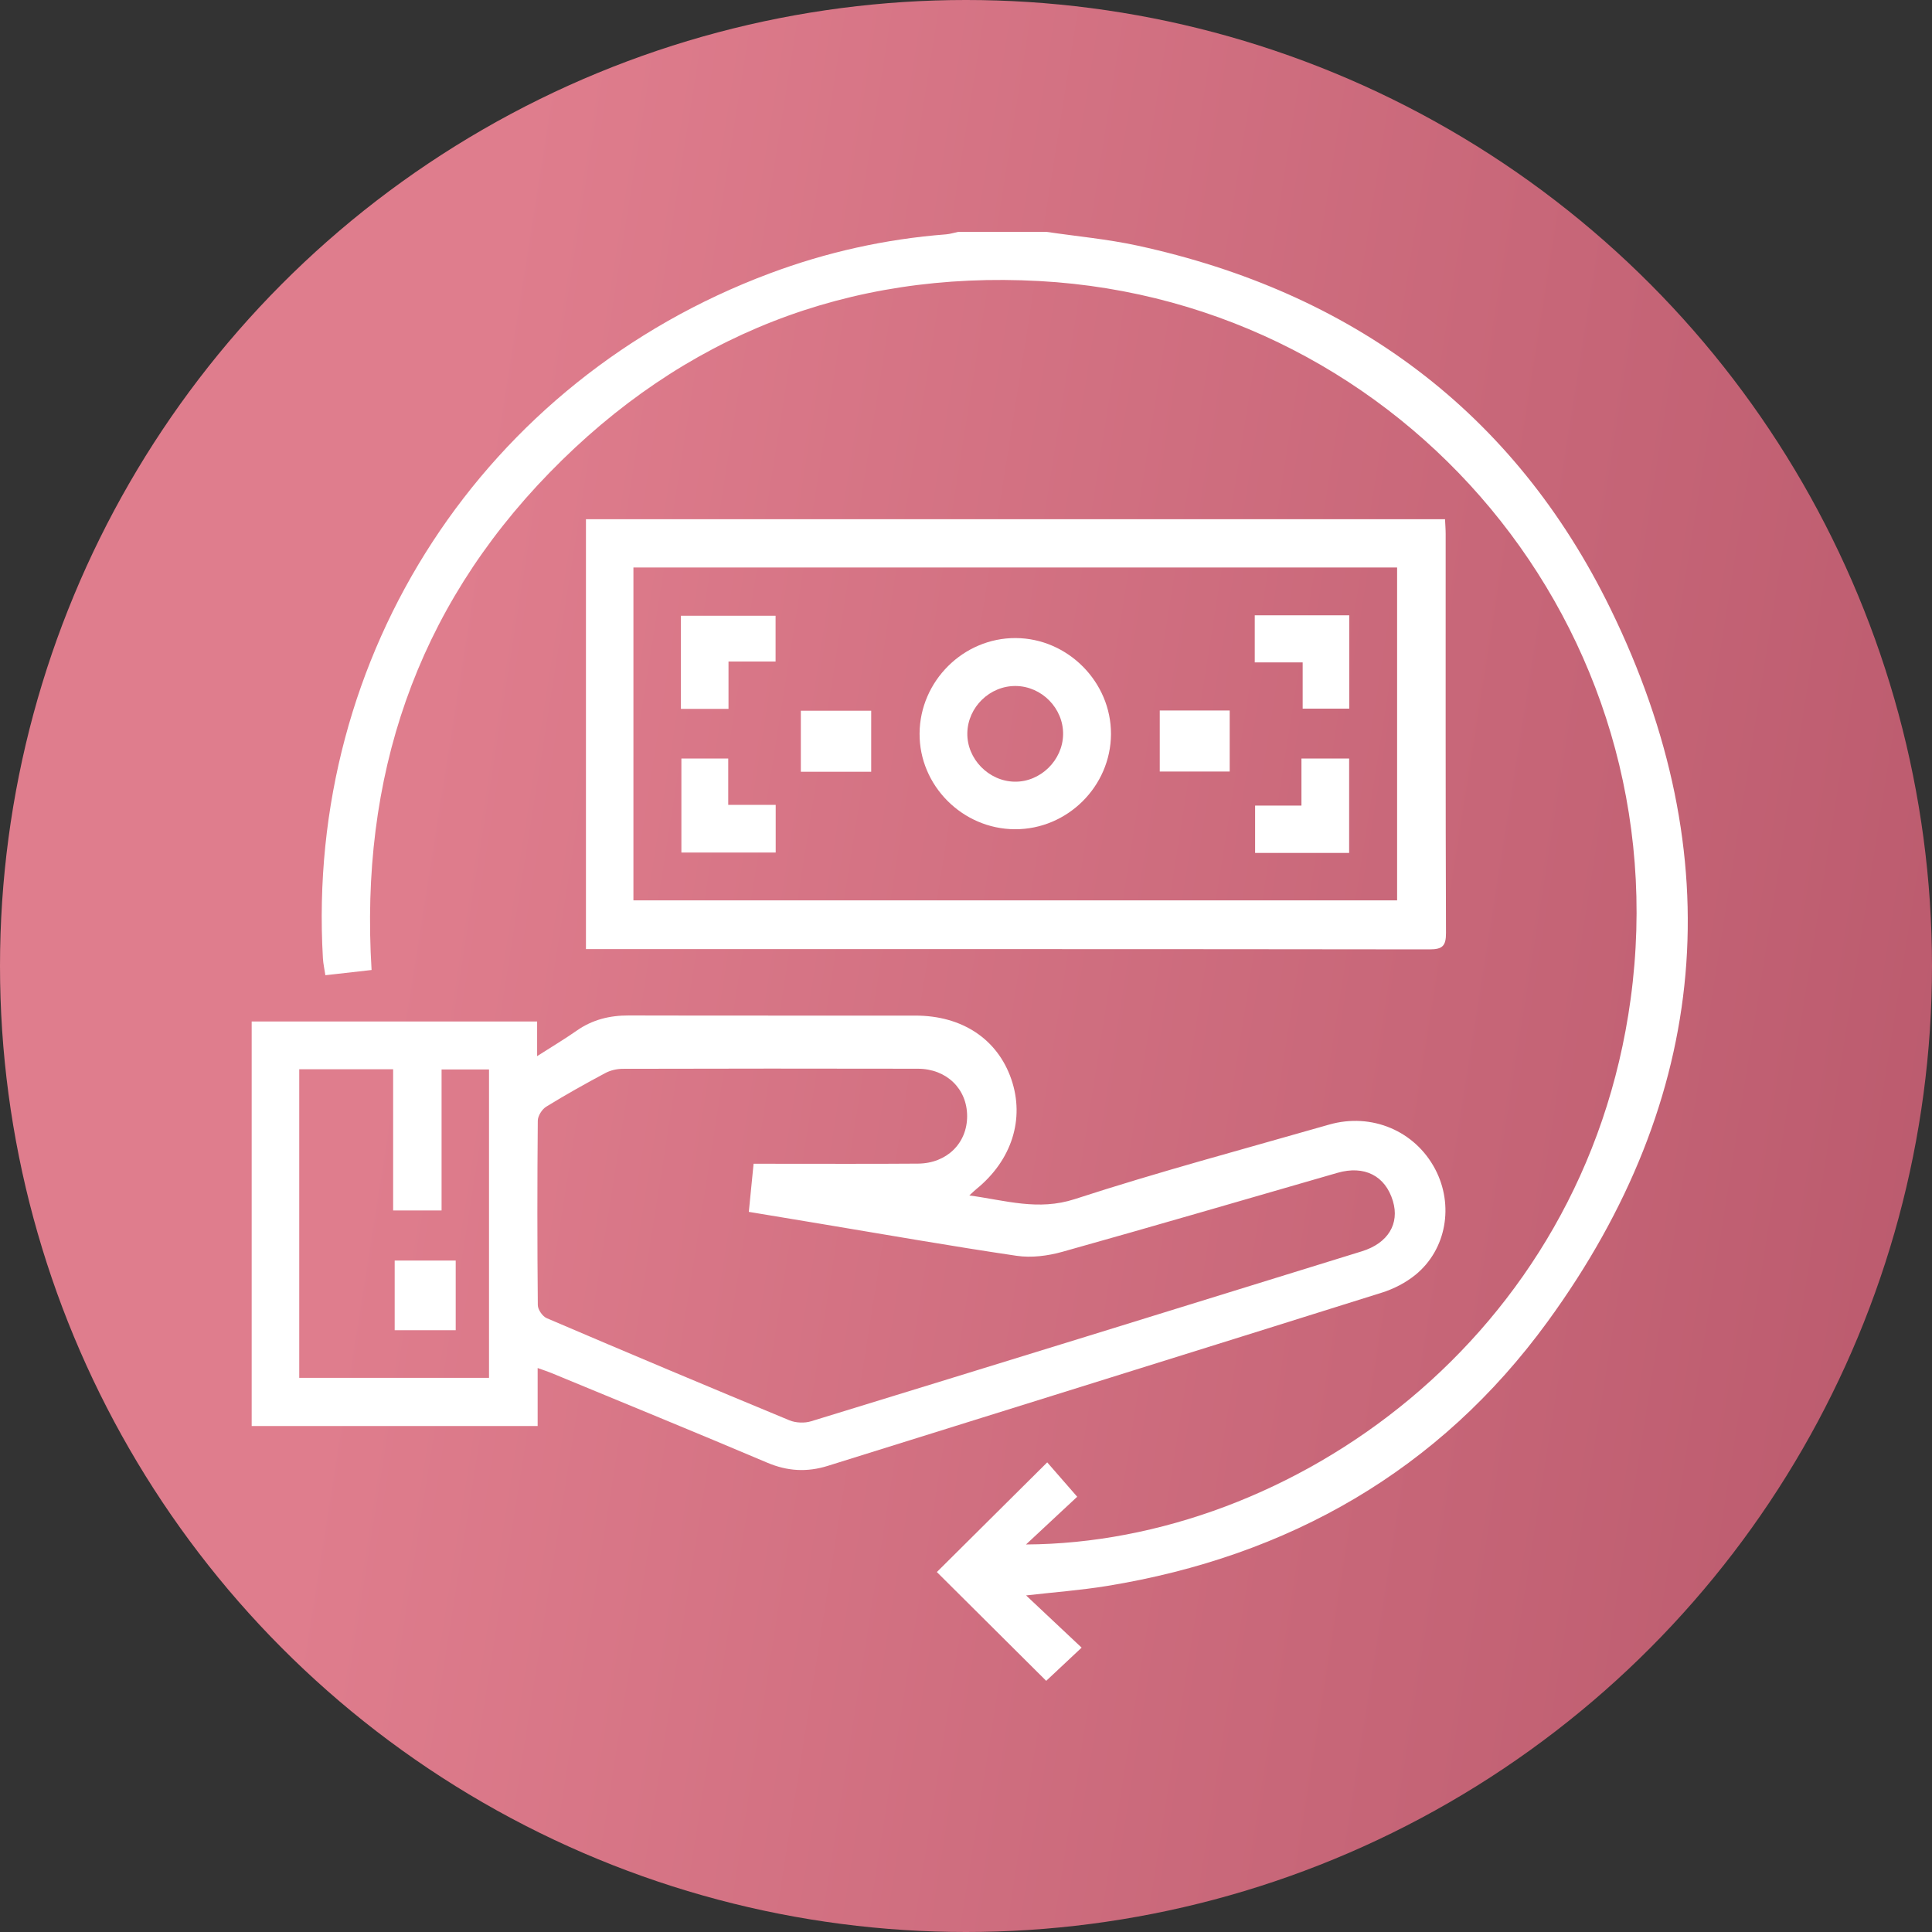 <svg width="70" height="70" viewBox="0 0 70 70" fill="none" xmlns="http://www.w3.org/2000/svg">
<rect x="0" y="0" width="70" height="70" fill="#333333" stroke="none"/>
<circle cx="35" cy="35" r="35" fill="url(#paint0_linear_1244_2445)"/>
<path d="M37.909 8.4C39.008 8.562 40.12 8.663 41.203 8.897C48.983 10.583 54.863 14.921 58.349 22.053C62.735 31.026 61.971 39.787 56.073 47.885C52.147 53.277 46.697 56.389 40.106 57.463C39.145 57.619 38.169 57.691 37.177 57.805C37.842 58.431 38.514 59.062 39.189 59.697C38.658 60.195 38.265 60.564 37.906 60.9C36.615 59.615 35.273 58.28 33.944 56.958C35.247 55.663 36.582 54.336 37.943 52.984C38.263 53.352 38.619 53.76 39.029 54.23C38.503 54.72 37.887 55.294 37.174 55.959C46.748 55.911 57.4 48.512 59.08 36.205C60.914 22.771 50.863 10.909 37.663 10.183C30.734 9.803 24.755 12.151 19.911 17.125C15.062 22.105 13.034 28.168 13.463 35.145C12.91 35.207 12.378 35.268 11.789 35.334C11.756 35.112 11.711 34.917 11.7 34.72C11.061 23.707 17.524 13.787 27.881 9.909C29.942 9.137 32.078 8.661 34.277 8.491C34.426 8.479 34.573 8.431 34.721 8.4H37.909Z" fill="white"/>
<path d="M9.119 37.011H19.461V38.266C19.993 37.925 20.456 37.65 20.896 37.342C21.467 36.942 22.093 36.79 22.783 36.792C26.245 36.801 29.707 36.794 33.169 36.797C34.863 36.798 36.14 37.649 36.641 39.1C37.137 40.538 36.66 42.039 35.374 43.083C35.312 43.134 35.255 43.191 35.121 43.313C36.447 43.494 37.616 43.877 38.944 43.445C41.984 42.455 45.079 41.63 48.154 40.747C49.696 40.305 51.27 40.974 52 42.362C52.685 43.664 52.408 45.272 51.286 46.188C50.938 46.472 50.506 46.696 50.076 46.832C43.385 48.935 36.687 51.017 29.992 53.111C29.238 53.347 28.532 53.307 27.797 52.995C25.198 51.893 22.585 50.825 19.977 49.746C19.837 49.688 19.693 49.643 19.48 49.566V51.667H9.119V37.011ZM27.304 42.165H27.916C29.698 42.164 31.48 42.174 33.262 42.16C34.306 42.152 35.043 41.42 35.041 40.438C35.04 39.454 34.299 38.724 33.255 38.722C29.691 38.714 26.127 38.716 22.562 38.725C22.351 38.726 22.117 38.779 21.931 38.879C21.207 39.266 20.489 39.667 19.79 40.098C19.638 40.192 19.486 40.431 19.485 40.605C19.465 42.832 19.465 45.06 19.486 47.287C19.487 47.45 19.657 47.695 19.809 47.76C22.734 49.011 25.666 50.245 28.606 51.462C28.835 51.556 29.151 51.568 29.389 51.495C36.044 49.453 42.694 47.397 49.343 45.337C50.293 45.043 50.714 44.338 50.468 43.517C50.194 42.6 49.433 42.212 48.455 42.495C45.135 43.452 41.82 44.424 38.493 45.355C37.965 45.503 37.37 45.58 36.833 45.5C34.446 45.148 32.069 44.728 29.689 44.333C28.835 44.191 27.981 44.05 27.131 43.908C27.191 43.305 27.244 42.767 27.304 42.165ZM17.718 38.749H15.999V43.857H14.244V38.741H10.842V49.922H17.718V38.749Z" fill="white"/>
<path d="M21.23 34.388V18.813H52.356C52.364 18.993 52.379 19.173 52.379 19.353C52.38 24.168 52.373 28.984 52.391 33.8C52.393 34.273 52.264 34.399 51.792 34.398C41.783 34.385 31.775 34.388 21.766 34.388H21.23ZM50.62 20.561H22.95V32.621H50.62V20.561Z" fill="white"/>
<rect x="14.3" y="45.672" width="2.211" height="2.524" fill="white"/>
<path d="M36.771 30.045C34.87 30.036 33.303 28.46 33.318 26.572C33.332 24.674 34.908 23.11 36.798 23.118C38.688 23.126 40.261 24.711 40.253 26.599C40.244 28.495 38.669 30.054 36.771 30.045ZM38.518 26.608C38.532 25.668 37.749 24.867 36.806 24.855C35.864 24.843 35.063 25.621 35.048 26.563C35.032 27.496 35.821 28.306 36.761 28.322C37.695 28.338 38.505 27.548 38.518 26.608Z" fill="white"/>
<path d="M28.105 29.162V30.889H24.688V27.483H26.385V29.162H28.105Z" fill="white"/>
<path d="M48.882 30.903H45.475V29.188H47.154V27.483H48.882V30.903Z" fill="white"/>
<path d="M24.671 25.684V22.31H28.101V23.968H26.395V25.684H24.671Z" fill="white"/>
<path d="M45.462 22.294H48.886V25.675H47.198V24H45.462V22.294Z" fill="white"/>
<rect x="29.016" y="25.751" width="2.549" height="2.211" fill="white"/>
<rect x="42.02" y="25.743" width="2.534" height="2.211" fill="white"/>
<defs>
<linearGradient id="paint0_linear_1244_2445" x1="7.128" y1="-8.79036e-06" x2="95.016" y2="13.916" gradientUnits="userSpaceOnUse">
<stop stop-color="#DF7D8D"/>
<stop offset="0.14" stop-color="#DF7D8D"/>
<stop offset="1" stop-color="#AF4F63"/>
</linearGradient>
</defs>
</svg>
